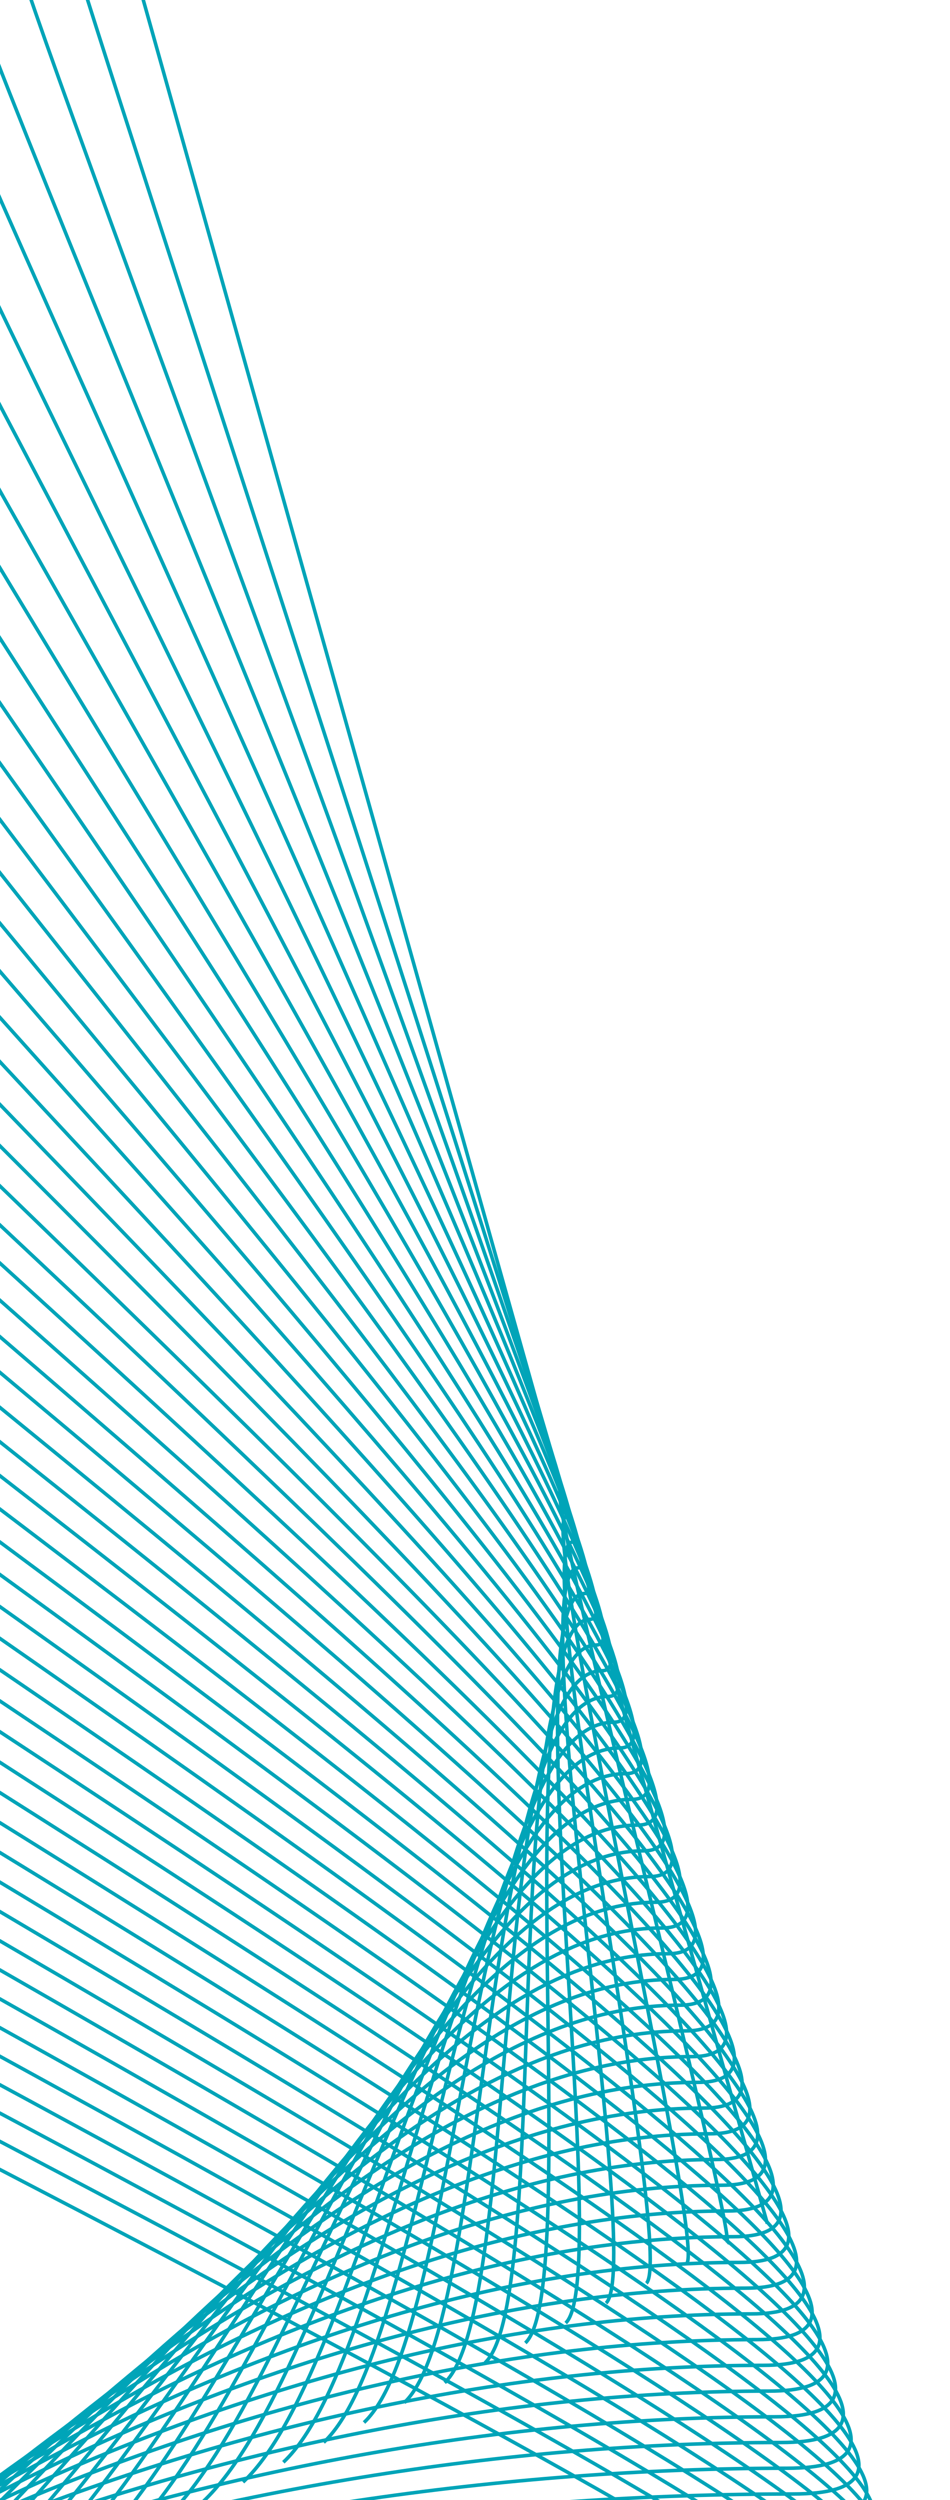<svg width="268" height="705" viewBox="0 0 268 705" fill="none" xmlns="http://www.w3.org/2000/svg">
<path d="M36.489 -14L216.472 627.014" stroke="#00A4B8" stroke-miterlimit="10"/>
<path d="M205.1 632.62C207.85 630.042 154.023 420.335 158.091 420.335C162.159 420.335 21.282 -7.609 21.282 -11.428" stroke="#00A4B8" stroke-miterlimit="10"/>
<path d="M193.721 638.233C199.222 633.076 151.636 427.589 159.771 427.589C167.913 427.589 6.081 -1.225 6.081 -8.85" stroke="#00A4B8" stroke-miterlimit="10"/>
<path d="M182.341 643.839C190.594 636.104 149.242 434.843 161.451 434.843C173.661 434.843 -9.125 5.165 -9.125 -6.278" stroke="#00A4B8" stroke-miterlimit="10"/>
<path d="M170.962 649.445C181.965 639.133 146.854 442.097 163.138 442.097C179.415 442.097 -24.326 11.556 -24.326 -3.7" stroke="#00A4B8" stroke-miterlimit="10"/>
<path d="M159.583 655.051C173.33 642.167 144.467 449.351 164.818 449.351C185.17 449.351 -39.539 17.946 -39.539 -1.122" stroke="#00A4B8" stroke-miterlimit="10"/>
<path d="M148.204 660.663C164.702 645.201 142.08 456.611 166.499 456.611C190.918 456.611 -54.746 24.337 -54.746 1.45" stroke="#00A4B8" stroke-miterlimit="10"/>
<path d="M136.825 666.269C156.073 648.229 139.692 463.859 168.179 463.859C196.666 463.859 -69.953 30.727 -69.953 4.028" stroke="#00A4B8" stroke-miterlimit="10"/>
<path d="M125.446 671.876C147.445 651.257 137.298 471.113 169.859 471.113C202.42 471.113 -85.153 37.118 -85.153 6.6" stroke="#00A4B8" stroke-miterlimit="10"/>
<path d="M114.066 677.482C138.816 654.285 134.911 478.367 171.539 478.367C208.168 478.367 -100.367 43.508 -100.367 9.178" stroke="#00A4B8" stroke-miterlimit="10"/>
<path d="M102.687 683.094C130.188 657.319 132.524 485.627 173.22 485.627C213.916 485.627 -115.567 49.899 -115.567 11.757" stroke="#00A4B8" stroke-miterlimit="10"/>
<path d="M91.315 688.7C121.566 660.347 130.143 492.881 174.907 492.881C219.671 492.881 -130.773 56.289 -130.773 14.329" stroke="#00A4B8" stroke-miterlimit="10"/>
<path d="M79.936 694.306C112.938 663.375 127.755 500.129 176.593 500.129C225.432 500.129 -145.974 62.674 -145.974 16.901" stroke="#00A4B8" stroke-miterlimit="10"/>
<path d="M68.556 699.912C104.309 666.403 125.361 507.382 178.274 507.382C231.186 507.382 -161.187 69.07 -161.187 19.479" stroke="#00A4B8" stroke-miterlimit="10"/>
<path d="M57.177 705.518C95.681 669.431 122.974 514.636 179.954 514.636C236.934 514.636 -176.387 75.461 -176.387 22.057" stroke="#00A4B8" stroke-miterlimit="10"/>
<path d="M45.798 711.13C87.046 672.471 120.587 521.896 181.634 521.896C242.682 521.896 -191.594 81.851 -191.594 24.635" stroke="#00A4B8" stroke-miterlimit="10"/>
<path d="M34.419 716.737C78.417 675.499 118.199 529.15 183.314 529.15C248.43 529.15 -206.801 88.242 -206.801 27.213" stroke="#00A4B8" stroke-miterlimit="10"/>
<path d="M23.04 722.343C69.789 678.527 115.812 536.398 184.995 536.398C254.178 536.398 -222.008 94.626 -222.008 29.779" stroke="#00A4B8" stroke-miterlimit="10"/>
<path d="M11.661 727.949C61.161 681.555 113.418 543.652 186.675 543.652C259.932 543.652 -237.215 101.017 -237.215 32.357" stroke="#00A4B8" stroke-miterlimit="10"/>
<path d="M0.281 733.561C52.532 684.59 111.03 550.912 188.355 550.912C265.68 550.912 -252.421 107.407 -252.421 34.935" stroke="#00A4B8" stroke-miterlimit="10"/>
<path d="M-11.091 739.167C43.91 687.618 108.649 558.166 190.048 558.166C271.448 558.166 -267.622 113.798 -267.622 37.507" stroke="#00A4B8" stroke-miterlimit="10"/>
<path d="M-22.471 744.774C35.282 690.646 106.262 565.42 191.729 565.42C277.196 565.42 -282.829 120.188 -282.829 40.085" stroke="#00A4B8" stroke-miterlimit="10"/>
<path d="M-33.85 750.38C26.653 693.674 103.874 572.668 193.409 572.668C282.944 572.668 -298.035 126.579 -298.035 42.663" stroke="#00A4B8" stroke-miterlimit="10"/>
<path d="M-45.229 755.992C18.025 696.708 101.481 579.928 195.089 579.928C288.698 579.928 -313.242 132.969 -313.242 45.235" stroke="#00A4B8" stroke-miterlimit="10"/>
<path d="M-56.608 761.598C9.396 699.736 99.093 587.182 196.77 587.182C294.446 587.182 -328.449 139.36 -328.449 47.813" stroke="#00A4B8" stroke-miterlimit="10"/>
<path d="M-67.987 767.204C0.768 702.77 96.706 594.435 198.45 594.435C300.194 594.435 -343.656 145.75 -343.656 50.385" stroke="#00A4B8" stroke-miterlimit="10"/>
<path d="M-79.366 772.81C-7.86 705.798 94.318 601.689 200.13 601.689C305.942 601.689 -358.856 152.141 -358.856 52.964" stroke="#00A4B8" stroke-miterlimit="10"/>
<path d="M-90.745 778.416C-16.489 708.826 91.931 608.943 201.817 608.943C311.703 608.943 -374.063 158.532 -374.063 55.542" stroke="#00A4B8" stroke-miterlimit="10"/>
<path d="M-102.124 784.029C-25.117 711.86 89.543 616.197 203.497 616.197C317.451 616.197 -389.27 164.916 -389.27 58.114" stroke="#00A4B8" stroke-miterlimit="10"/>
<path d="M-113.497 789.635C-33.745 714.888 87.156 623.451 205.184 623.451C323.212 623.451 -404.476 171.306 -404.476 60.692" stroke="#00A4B8" stroke-miterlimit="10"/>
<path d="M-124.876 795.241C-42.374 717.916 84.769 630.705 206.864 630.705C328.96 630.705 -419.683 177.697 -419.683 63.264" stroke="#00A4B8" stroke-miterlimit="10"/>
<path d="M-136.255 800.847C-51.002 720.95 82.375 637.959 208.545 637.959C334.714 637.959 -434.89 184.087 -434.89 65.842" stroke="#00A4B8" stroke-miterlimit="10"/>
<path d="M-147.634 806.459C-59.631 723.978 79.988 645.213 210.225 645.213C340.462 645.213 -450.09 190.478 -450.09 68.42" stroke="#00A4B8" stroke-miterlimit="10"/>
<path d="M-159.014 812.065C-68.259 727.007 77.6 652.467 211.905 652.467C346.21 652.467 -465.297 196.868 -465.297 70.992" stroke="#00A4B8" stroke-miterlimit="10"/>
<path d="M-170.393 817.671C-76.888 730.035 75.213 659.721 213.585 659.721C351.958 659.721 -480.504 203.259 -480.504 73.57" stroke="#00A4B8" stroke-miterlimit="10"/>
<path d="M-181.772 823.278C-85.523 733.069 72.825 666.975 215.266 666.975C357.706 666.975 -495.711 209.649 -495.711 76.142" stroke="#00A4B8" stroke-miterlimit="10"/>
<path d="M-193.151 828.89C-94.151 736.103 70.438 674.235 216.952 674.235C363.467 674.235 -510.918 216.04 -510.918 78.72" stroke="#00A4B8" stroke-miterlimit="10"/>
<path d="M-204.53 834.496C-102.78 739.131 68.044 681.482 218.633 681.482C369.221 681.482 -526.124 222.43 -526.124 81.298" stroke="#00A4B8" stroke-miterlimit="10"/>
<path d="M-215.903 840.102C-111.402 742.159 65.663 688.737 220.319 688.737C374.976 688.737 -541.325 228.821 -541.325 83.87" stroke="#00A4B8" stroke-miterlimit="10"/>
<path d="M-227.282 845.708C-120.03 745.187 63.275 695.99 222 695.99C380.724 695.99 -556.532 235.211 -556.532 86.448" stroke="#00A4B8" stroke-miterlimit="10"/>
<path d="M-238.661 851.32C-128.658 748.221 60.888 703.25 223.68 703.25C386.472 703.25 -571.738 241.596 -571.738 89.02" stroke="#00A4B8" stroke-miterlimit="10"/>
<path d="M-250.041 856.926C-137.287 751.249 58.5 710.504 225.36 710.504C392.22 710.504 -586.945 247.986 -586.945 91.598" stroke="#00A4B8" stroke-miterlimit="10"/>
<path d="M-261.42 862.533C-145.915 754.277 56.107 717.752 227.041 717.752C397.974 717.752 -602.152 254.377 -602.152 94.177" stroke="#00A4B8" stroke-miterlimit="10"/>
<path d="M-272.799 868.139C-154.544 757.305 53.719 725.006 228.721 725.006C403.722 725.006 -617.359 260.767 -617.359 96.748" stroke="#00A4B8" stroke-miterlimit="10"/>
<path d="M-284.178 873.745C-163.172 760.333 51.332 732.26 230.407 732.26C409.483 732.26 -632.565 267.158 -632.565 99.326" stroke="#00A4B8" stroke-miterlimit="10"/>
<path d="M-295.557 879.357C-171.807 763.373 48.944 739.52 232.088 739.52C415.231 739.52 -647.766 273.548 -647.766 101.899" stroke="#00A4B8" stroke-miterlimit="10"/>
<path d="M-306.936 884.963C-180.436 766.401 46.557 746.774 233.768 746.774C420.979 746.774 -662.973 279.939 -662.973 104.477" stroke="#00A4B8" stroke-miterlimit="10"/>
<path d="M-318.315 890.569C-189.064 769.429 44.163 754.022 235.448 754.022C426.733 754.022 -678.179 286.329 -678.179 107.055" stroke="#00A4B8" stroke-miterlimit="10"/>
<path d="M-329.688 896.175C-197.686 772.457 41.782 761.276 237.135 761.276C432.488 761.276 -693.386 292.72 -693.386 109.627" stroke="#00A4B8" stroke-miterlimit="10"/>
<path d="M-341.067 901.788C-206.314 775.491 39.395 768.535 238.815 768.535C438.236 768.535 -708.593 299.11 -708.593 112.205" stroke="#00A4B8" stroke-miterlimit="10"/>
<path d="M-352.446 907.394C-214.943 778.52 37.008 775.79 240.496 775.79C443.984 775.79 -723.8 305.501 -723.8 114.777" stroke="#00A4B8" stroke-miterlimit="10"/>
<path d="M-363.825 913C-223.571 781.548 34.62 783.044 242.176 783.044C449.732 783.044 -739 311.891 -739 117.355" stroke="#00A4B8" stroke-miterlimit="10"/>
</svg>
